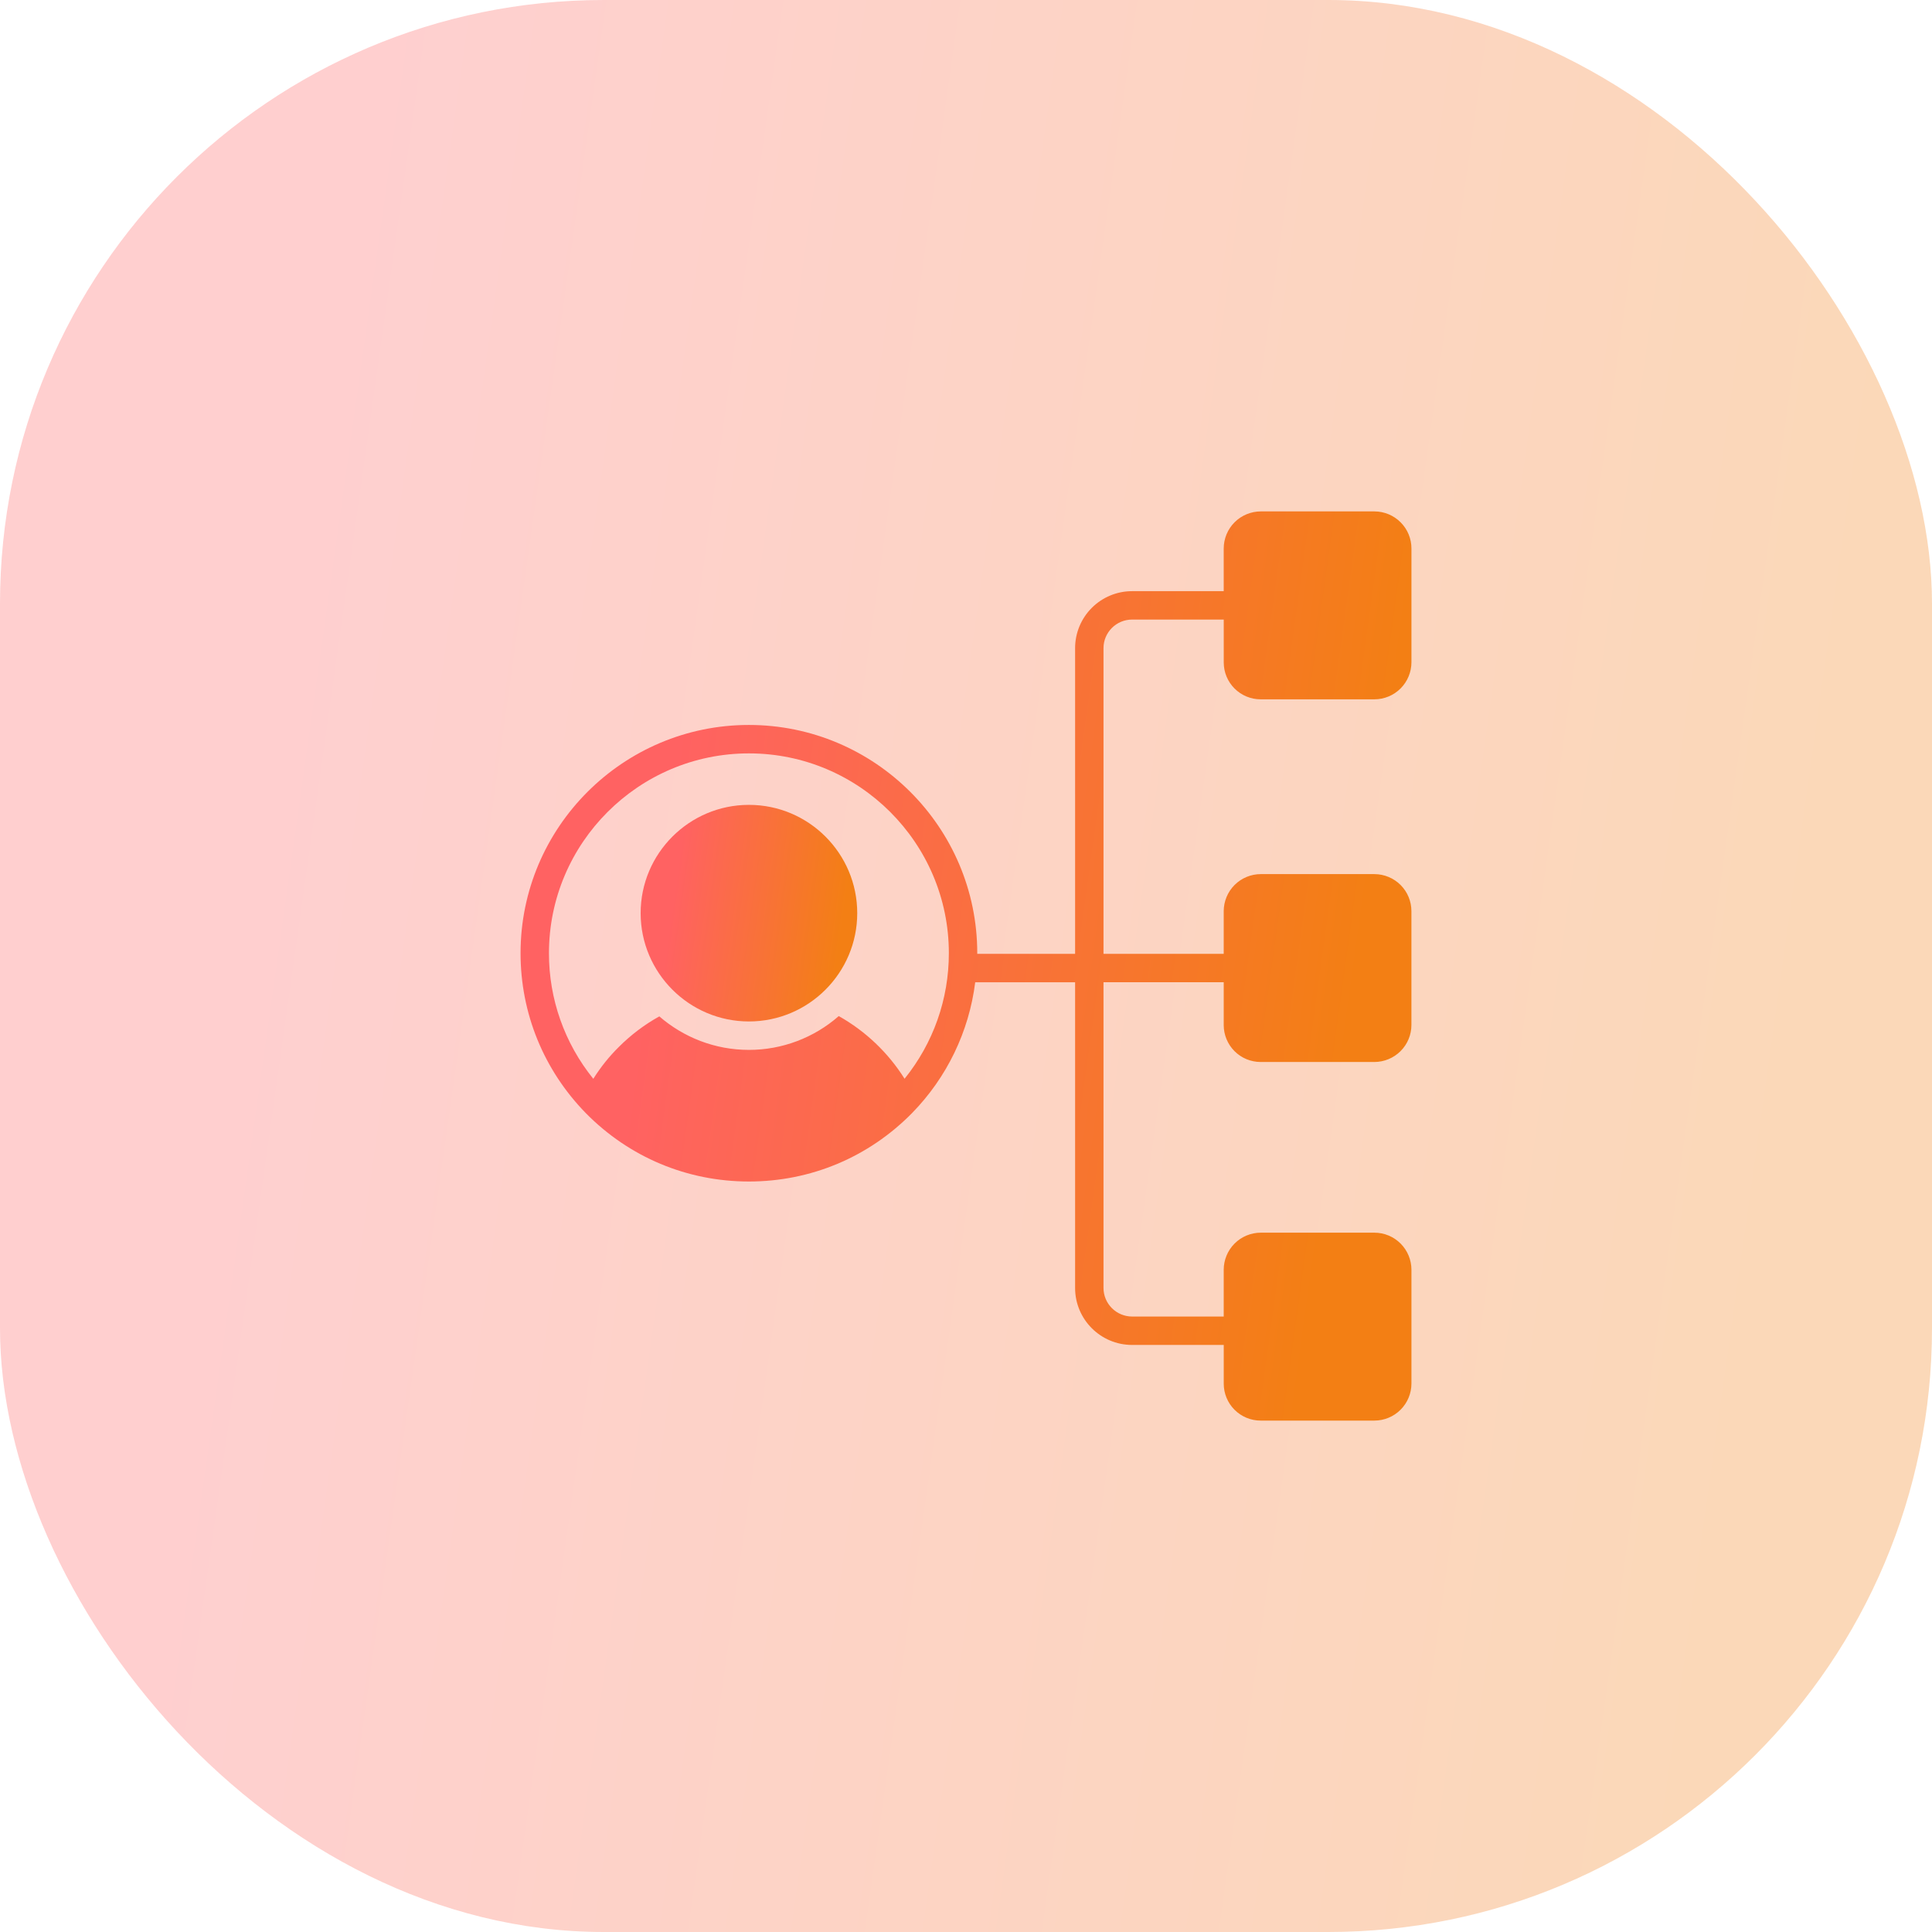 <svg width="64" height="64" viewBox="0 0 64 64" fill="none" xmlns="http://www.w3.org/2000/svg">
<rect width="64" height="64" rx="20" fill="url(#paint0_linear_309_28988)" fill-opacity="0.3"/>
<path d="M41.759 23.166H45.528C45.854 23.166 46.166 23.036 46.396 22.806C46.626 22.576 46.755 22.264 46.756 21.938V18.169C46.756 17.844 46.627 17.532 46.397 17.302C46.167 17.071 45.855 16.942 45.529 16.941H41.765C41.439 16.942 41.127 17.071 40.897 17.301C40.667 17.531 40.538 17.843 40.537 18.169V19.583H37.501C37.001 19.583 36.521 19.782 36.167 20.136C35.813 20.49 35.614 20.97 35.614 21.47V31.597H32.372L32.373 31.575C32.373 27.407 28.98 24.015 24.808 24.015C20.637 24.015 17.244 27.407 17.244 31.575C17.244 33.565 18.011 35.445 19.403 36.871C20.84 38.333 22.76 39.139 24.809 39.139C26.857 39.139 28.777 38.333 30.215 36.87C31.366 35.693 32.101 34.172 32.305 32.539H35.614V42.666C35.614 43.707 36.461 44.553 37.502 44.553H40.538V45.838C40.538 46.162 40.667 46.472 40.896 46.701C41.125 46.93 41.435 47.059 41.759 47.059H45.528C45.854 47.059 46.166 46.929 46.396 46.699C46.626 46.469 46.755 46.157 46.756 45.832V42.061C46.755 41.736 46.626 41.424 46.396 41.194C46.166 40.964 45.854 40.834 45.529 40.834H41.765C41.439 40.834 41.127 40.964 40.897 41.194C40.667 41.424 40.538 41.736 40.537 42.061V43.612H37.501C37.25 43.611 37.01 43.511 36.833 43.334C36.655 43.157 36.555 42.916 36.555 42.665V32.538H40.537V33.959C40.538 34.283 40.667 34.593 40.896 34.822C41.124 35.051 41.435 35.179 41.758 35.18H45.528C45.853 35.179 46.165 35.05 46.395 34.82C46.626 34.59 46.755 34.278 46.755 33.953V30.183C46.755 29.858 46.626 29.546 46.396 29.316C46.166 29.086 45.854 28.957 45.528 28.956H41.765C41.439 28.956 41.127 29.086 40.897 29.316C40.667 29.546 40.538 29.858 40.537 30.183V31.598H36.555V21.47C36.555 20.949 36.98 20.524 37.502 20.524H40.538V21.945C40.538 22.269 40.667 22.579 40.896 22.808C41.125 23.037 41.435 23.166 41.759 23.166ZM29.965 35.735C29.423 34.872 28.673 34.158 27.785 33.659C26.962 34.381 25.905 34.779 24.811 34.779C23.677 34.779 22.641 34.361 21.841 33.669C21.357 33.937 20.905 34.276 20.5 34.681C20.178 34.999 19.895 35.353 19.654 35.737C18.701 34.559 18.182 33.09 18.185 31.575C18.185 27.926 21.157 24.957 24.809 24.957C28.461 24.957 31.432 27.926 31.432 31.575C31.432 33.104 30.914 34.559 29.965 35.735Z" fill="url(#paint1_linear_309_28988)"/>
<path d="M24.809 26.662C22.832 26.662 21.222 28.271 21.222 30.249C21.222 32.227 22.832 33.837 24.809 33.837C26.788 33.837 28.397 32.227 28.397 30.249C28.397 28.271 26.788 26.662 24.809 26.662Z" fill="url(#paint2_linear_309_28988)"/>
<defs>
<linearGradient id="paint0_linear_309_28988" x1="11.307" y1="16.552" x2="61.319" y2="23.609" gradientUnits="userSpaceOnUse">
<stop stop-color="#FF6262"/>
<stop offset="1" stop-color="#F37F14"/>
</linearGradient>
<linearGradient id="paint1_linear_309_28988" x1="22.458" y1="24.73" x2="45.537" y2="27.921" gradientUnits="userSpaceOnUse">
<stop stop-color="#FF6262"/>
<stop offset="1" stop-color="#F37F14"/>
</linearGradient>
<linearGradient id="paint2_linear_309_28988" x1="22.49" y1="28.518" x2="28.097" y2="29.309" gradientUnits="userSpaceOnUse">
<stop stop-color="#FF6262"/>
<stop offset="1" stop-color="#F37F14"/>
</linearGradient>
</defs>
</svg>
